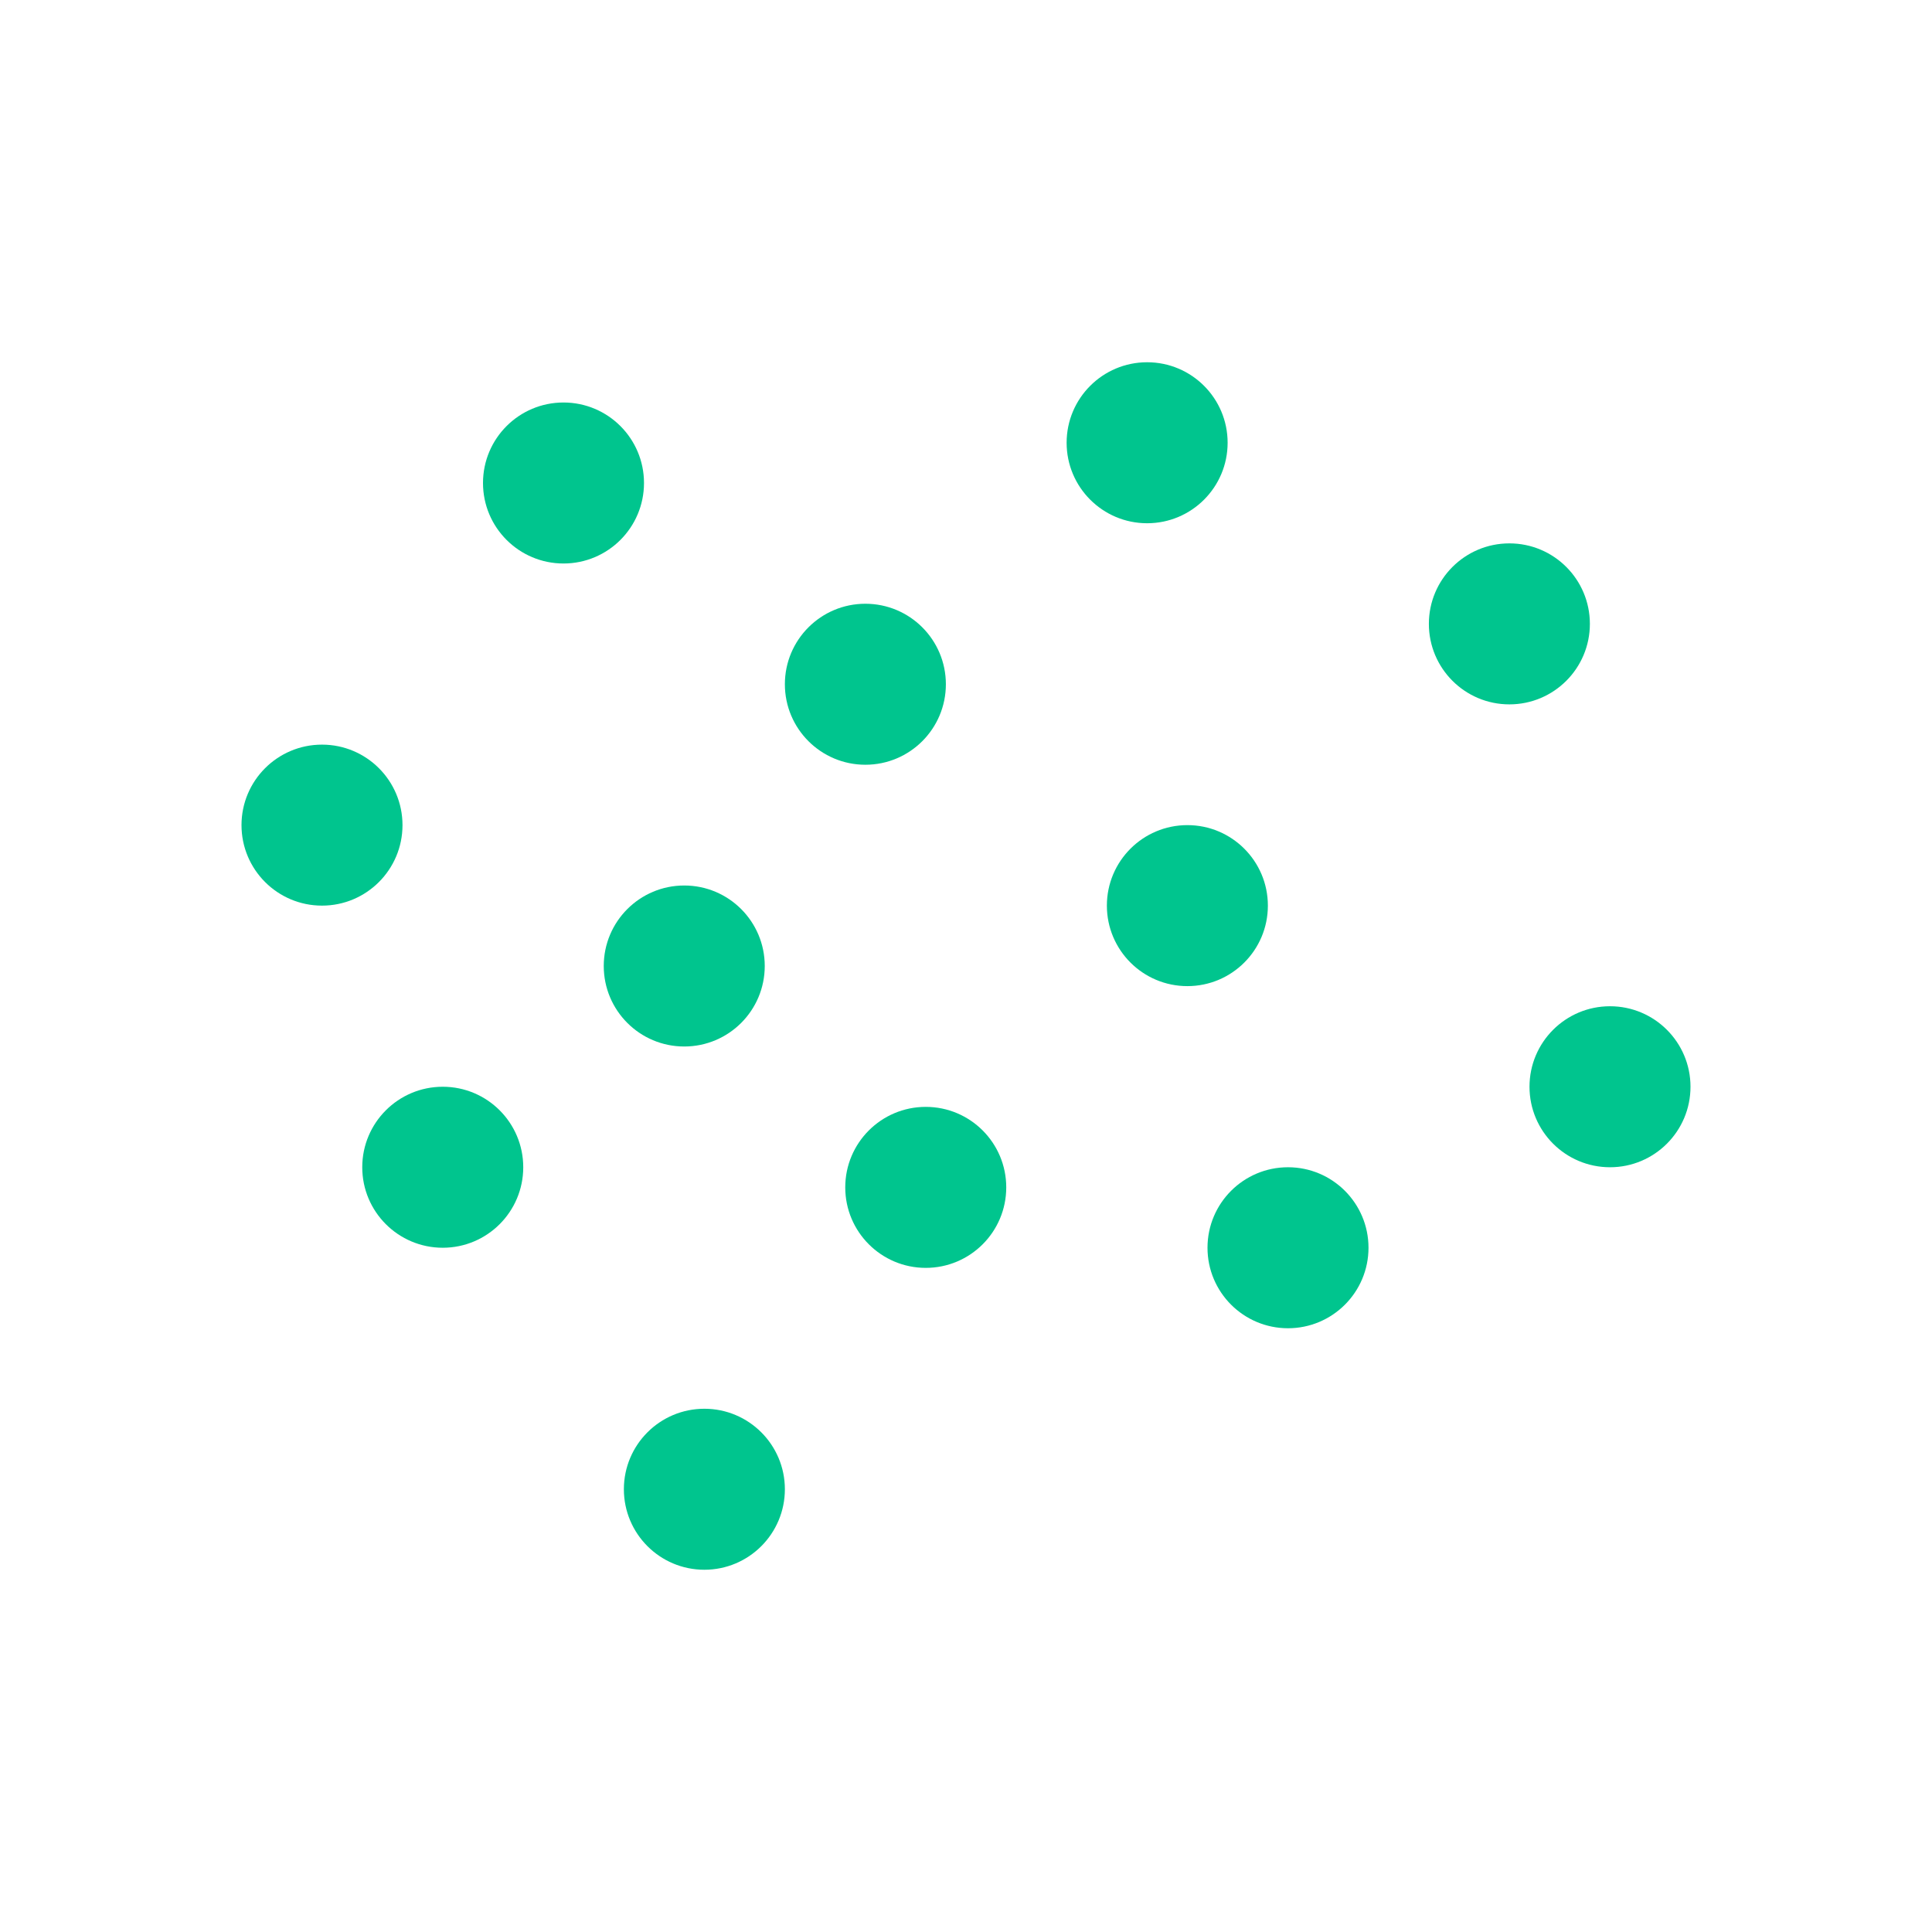 <svg width="96" height="96" viewBox="0 0 96 96" fill="none" xmlns="http://www.w3.org/2000/svg">
<circle cx="28" cy="24" r="4" fill="#00C58E"/>
<circle cx="57" cy="22" r="4" fill="#00C58E"/>
<circle cx="43" cy="34" r="4" fill="#00C58E"/>
<circle cx="75" cy="31" r="4" fill="#00C58E"/>
<circle cx="59" cy="45" r="4" fill="#00C58E"/>
<circle cx="80" cy="54" r="4" fill="#00C58E"/>
<circle cx="64" cy="62" r="4" fill="#00C58E"/>
<circle cx="46" cy="59" r="4" fill="#00C58E"/>
<circle cx="34" cy="48" r="4" fill="#00C58E"/>
<circle cx="16" cy="41" r="4" fill="#00C58E"/>
<circle cx="22" cy="58" r="4" fill="#00C58E"/>
<circle cx="35" cy="74" r="4" fill="#00C58E"/>
</svg>
